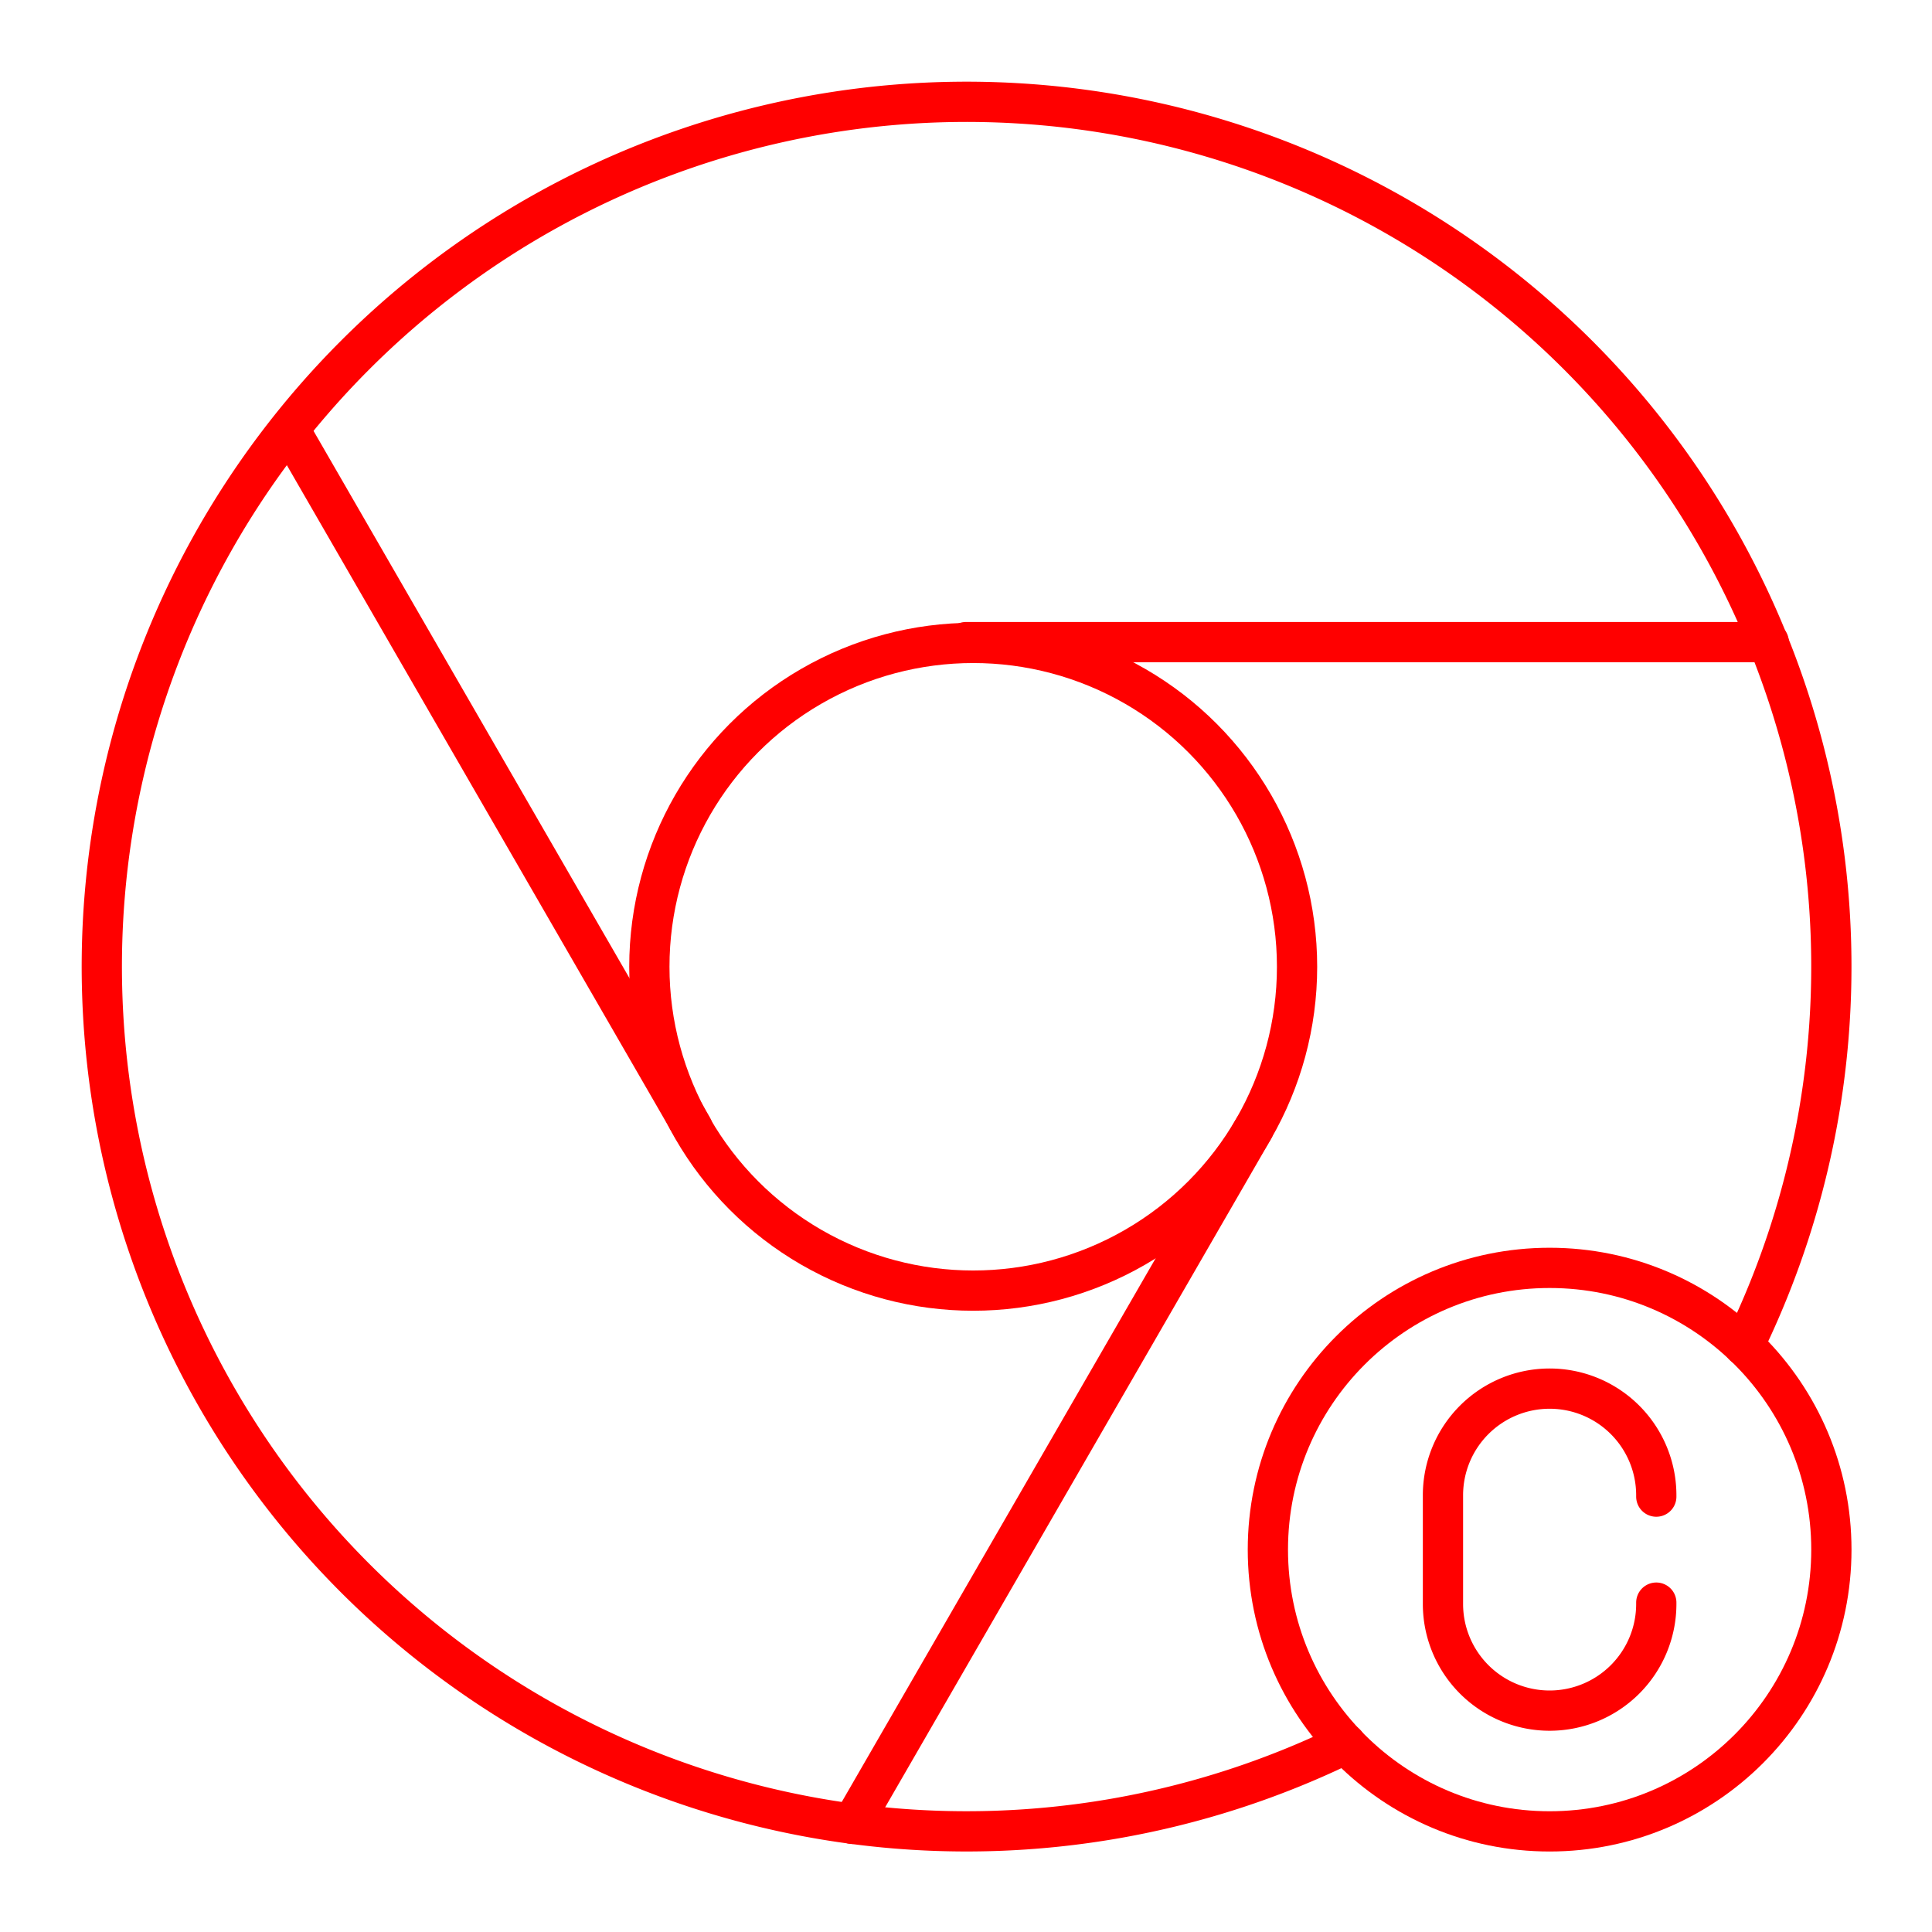 <svg xmlns="http://www.w3.org/2000/svg" viewBox="0 0 48 48"><defs><style>.a{fill:none;stroke:#FF0000;stroke-linecap:round;stroke-linejoin:round;}</style></defs><path class="a" d="M33.435,43.324a21.485,21.485,0,1,1,9.89-9.891"/><circle class="a" cx="24.179" cy="24.019" r="8.046"/><line class="a" x1="24" y1="15.953" x2="43.944" y2="15.953"/><line class="a" x1="17.21" y1="28.024" x2="7.239" y2="10.752"/><line class="a" x1="31.148" y1="28.042" x2="21.176" y2="45.314"/><circle class="a" cx="38.5" cy="38.5" r="7"/><path class="a" d="M41.15,39.817V39.85A2.65,2.65,0,0,1,38.5,42.5h0a2.65,2.65,0,0,1-2.65-2.65v-2.7A2.65,2.65,0,0,1,38.5,34.5h0a2.65,2.65,0,0,1,2.65,2.65v.033"/></svg>